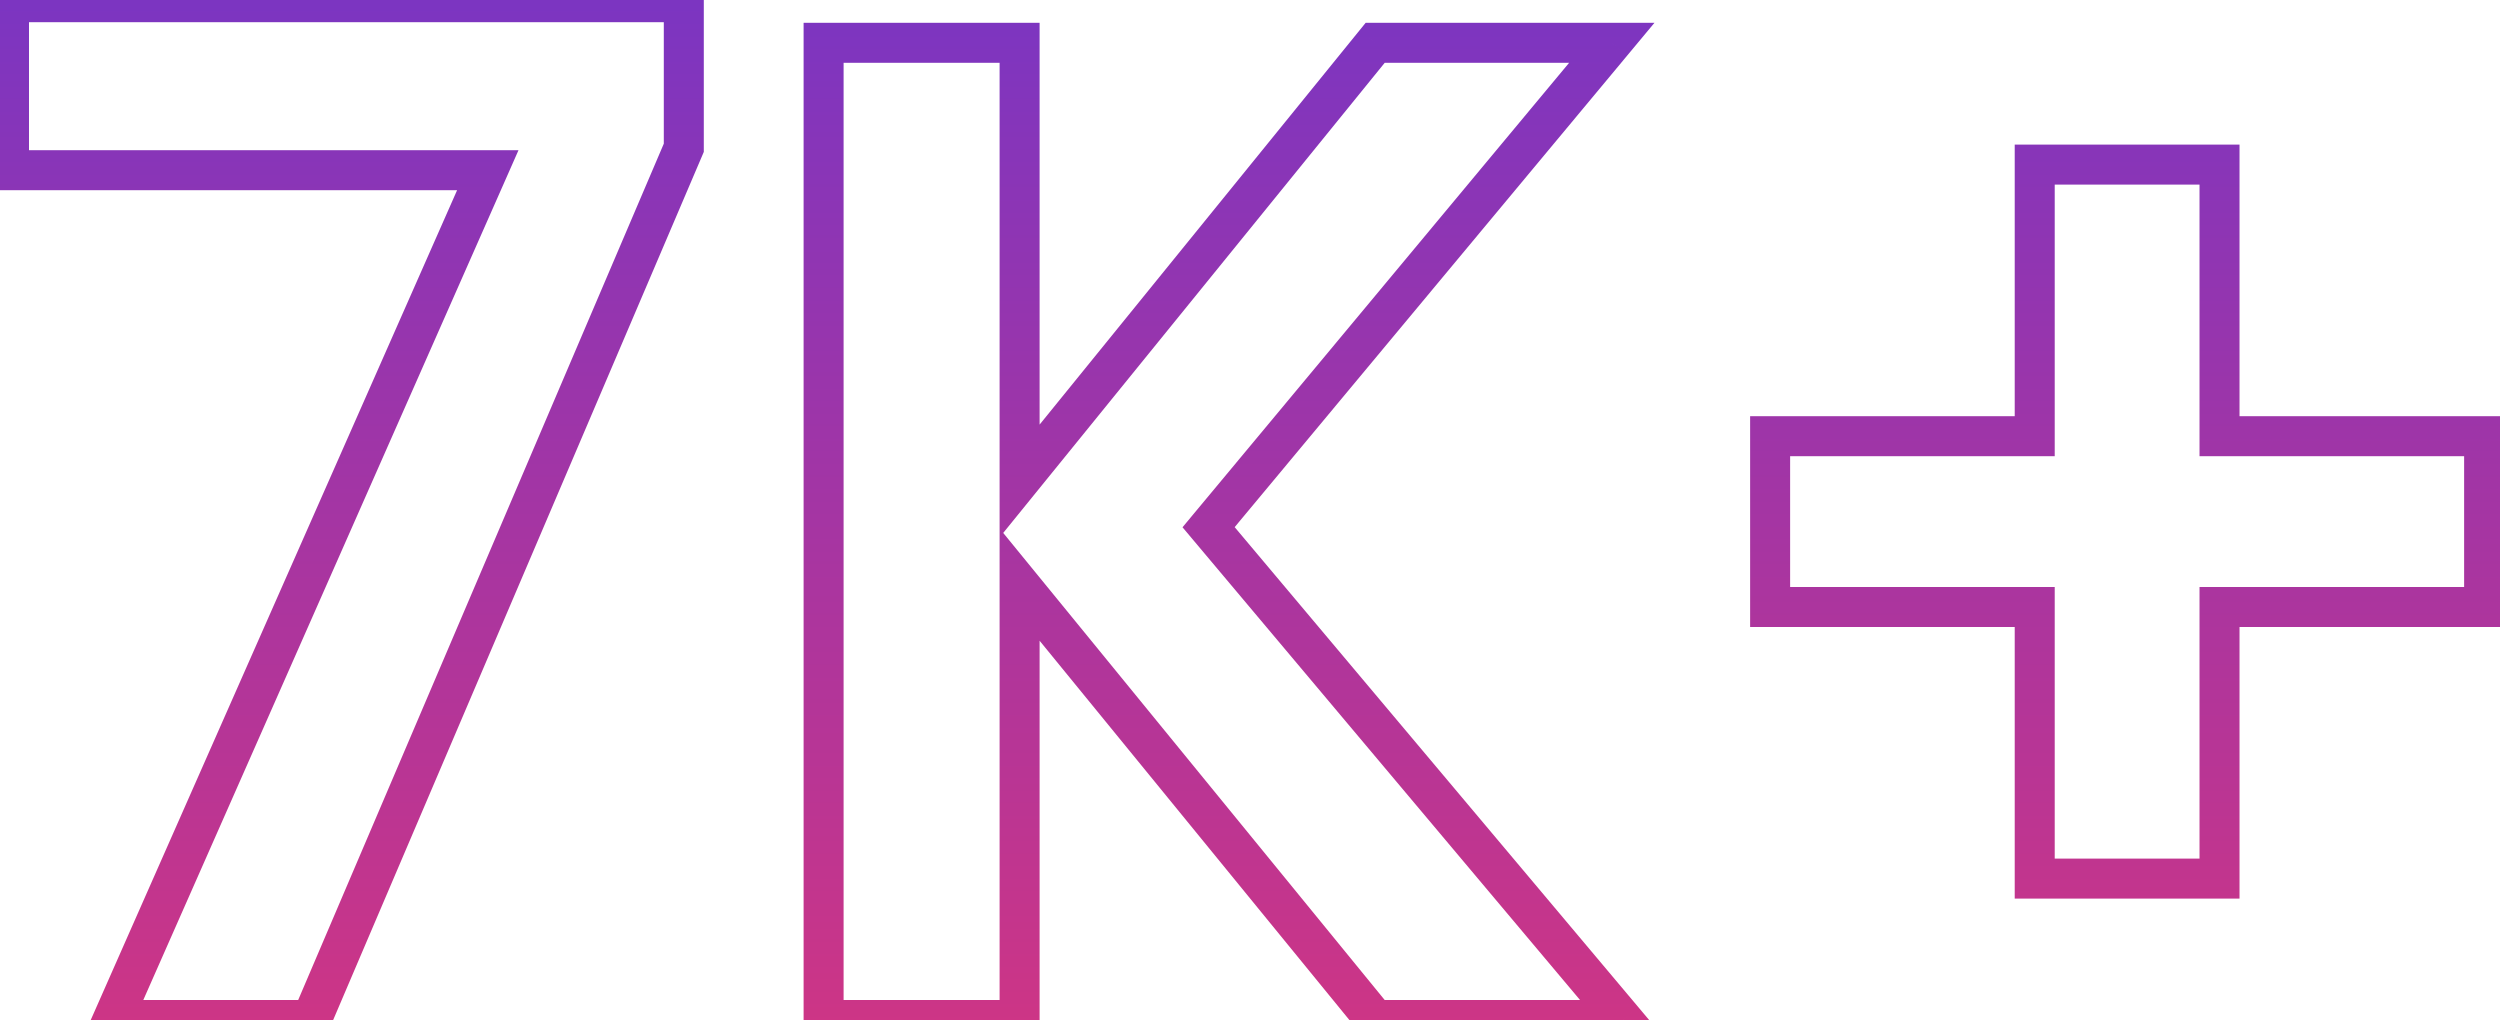 <svg width="125" height="51" viewBox="0 0 125 51" fill="none" xmlns="http://www.w3.org/2000/svg">
<mask id="path-1-outside-1_201_154" maskUnits="userSpaceOnUse" x="-1" y="-1" width="127" height="53" fill="black">
<rect fill="white" x="-1" y="-1" width="127" height="53"/>
<path d="M34.19 7.39L15.57 51H5.63L24.39 8.51H0.45V0.11H34.19V7.39ZM68.76 51L50.98 29.23V51H41.18V2.14H50.98V24.05L68.76 2.14H80.59L60.43 26.36L81.15 51H68.76ZM124.206 30.35H110.976V43.93H101.736V30.35H88.506V21.81H101.736V8.23H110.976V21.81H124.206V30.35Z"/>
</mask>
<path d="M34.19 7.39L35.11 7.783L35.19 7.595V7.39H34.19ZM15.57 51V52H16.23L16.49 51.393L15.57 51ZM5.63 51L4.715 50.596L4.095 52H5.63V51ZM24.39 8.51L25.305 8.914L25.925 7.51H24.39V8.51ZM0.45 8.51H-0.55V9.51H0.45V8.51ZM0.45 0.11V-0.89H-0.55V0.11H0.45ZM34.19 0.11H35.19V-0.89H34.19V0.11ZM33.27 6.997L14.65 50.607L16.49 51.393L35.11 7.783L33.27 6.997ZM15.57 50H5.63V52H15.57V50ZM6.545 51.404L25.305 8.914L23.475 8.106L4.715 50.596L6.545 51.404ZM24.39 7.51H0.45V9.51H24.39V7.51ZM1.45 8.51V0.11H-0.55V8.51H1.45ZM0.45 1.11H34.19V-0.89H0.45V1.11ZM33.19 0.11V7.39H35.19V0.11H33.19ZM68.76 51L67.985 51.633L68.285 52H68.76V51ZM50.98 29.23L51.754 28.597L49.98 26.425V29.23H50.98ZM50.98 51V52H51.98V51H50.98ZM41.18 51H40.18V52H41.18V51ZM41.18 2.14V1.14H40.18V2.14H41.18ZM50.98 2.14H51.98V1.14H50.98V2.14ZM50.98 24.05H49.98V26.869L51.756 24.68L50.98 24.05ZM68.76 2.14V1.14H68.283L67.983 1.51L68.76 2.14ZM80.59 2.14L81.358 2.78L82.723 1.14H80.59V2.14ZM60.43 26.36L59.661 25.72L59.126 26.363L59.664 27.004L60.43 26.36ZM81.15 51V52H83.297L81.915 50.356L81.15 51ZM69.534 50.367L51.754 28.597L50.205 29.863L67.985 51.633L69.534 50.367ZM49.98 29.23V51H51.98V29.23H49.98ZM50.98 50H41.18V52H50.98V50ZM42.18 51V2.14H40.18V51H42.18ZM41.18 3.14H50.98V1.14H41.18V3.14ZM49.98 2.14V24.05H51.98V2.14H49.98ZM51.756 24.68L69.536 2.77L67.983 1.51L50.203 23.42L51.756 24.68ZM68.76 3.14H80.59V1.14H68.76V3.14ZM79.821 1.5L59.661 25.72L61.198 27L81.358 2.78L79.821 1.5ZM59.664 27.004L80.384 51.644L81.915 50.356L61.195 25.716L59.664 27.004ZM81.15 50H68.76V52H81.15V50ZM124.206 30.35V31.35H125.206V30.35H124.206ZM110.976 30.35V29.35H109.976V30.35H110.976ZM110.976 43.93V44.93H111.976V43.93H110.976ZM101.736 43.93H100.736V44.93H101.736V43.93ZM101.736 30.35H102.736V29.35H101.736V30.35ZM88.506 30.35H87.506V31.35H88.506V30.35ZM88.506 21.81V20.81H87.506V21.81H88.506ZM101.736 21.81V22.81H102.736V21.81H101.736ZM101.736 8.23V7.23H100.736V8.23H101.736ZM110.976 8.23H111.976V7.23H110.976V8.23ZM110.976 21.81H109.976V22.81H110.976V21.81ZM124.206 21.81H125.206V20.81H124.206V21.81ZM124.206 29.35H110.976V31.35H124.206V29.35ZM109.976 30.35V43.93H111.976V30.35H109.976ZM110.976 42.93H101.736V44.93H110.976V42.93ZM102.736 43.93V30.35H100.736V43.93H102.736ZM101.736 29.35H88.506V31.35H101.736V29.35ZM89.506 30.35V21.81H87.506V30.35H89.506ZM88.506 22.81H101.736V20.81H88.506V22.81ZM102.736 21.81V8.23H100.736V21.81H102.736ZM101.736 9.23H110.976V7.23H101.736V9.23ZM109.976 8.23V21.81H111.976V8.23H109.976ZM110.976 22.81H124.206V20.81H110.976V22.81ZM123.206 21.81V30.35H125.206V21.81H123.206Z" fill="url(#paint0_linear_201_154)" mask="url(#path-1-outside-1_201_154)"/>
<defs>
<linearGradient id="paint0_linear_201_154" x1="64" y1="-23" x2="64" y2="66.25" gradientUnits="userSpaceOnUse">
<stop stop-color="#5735DC"/>
<stop offset="1" stop-color="#E53574"/>
</linearGradient>
</defs>
</svg>
